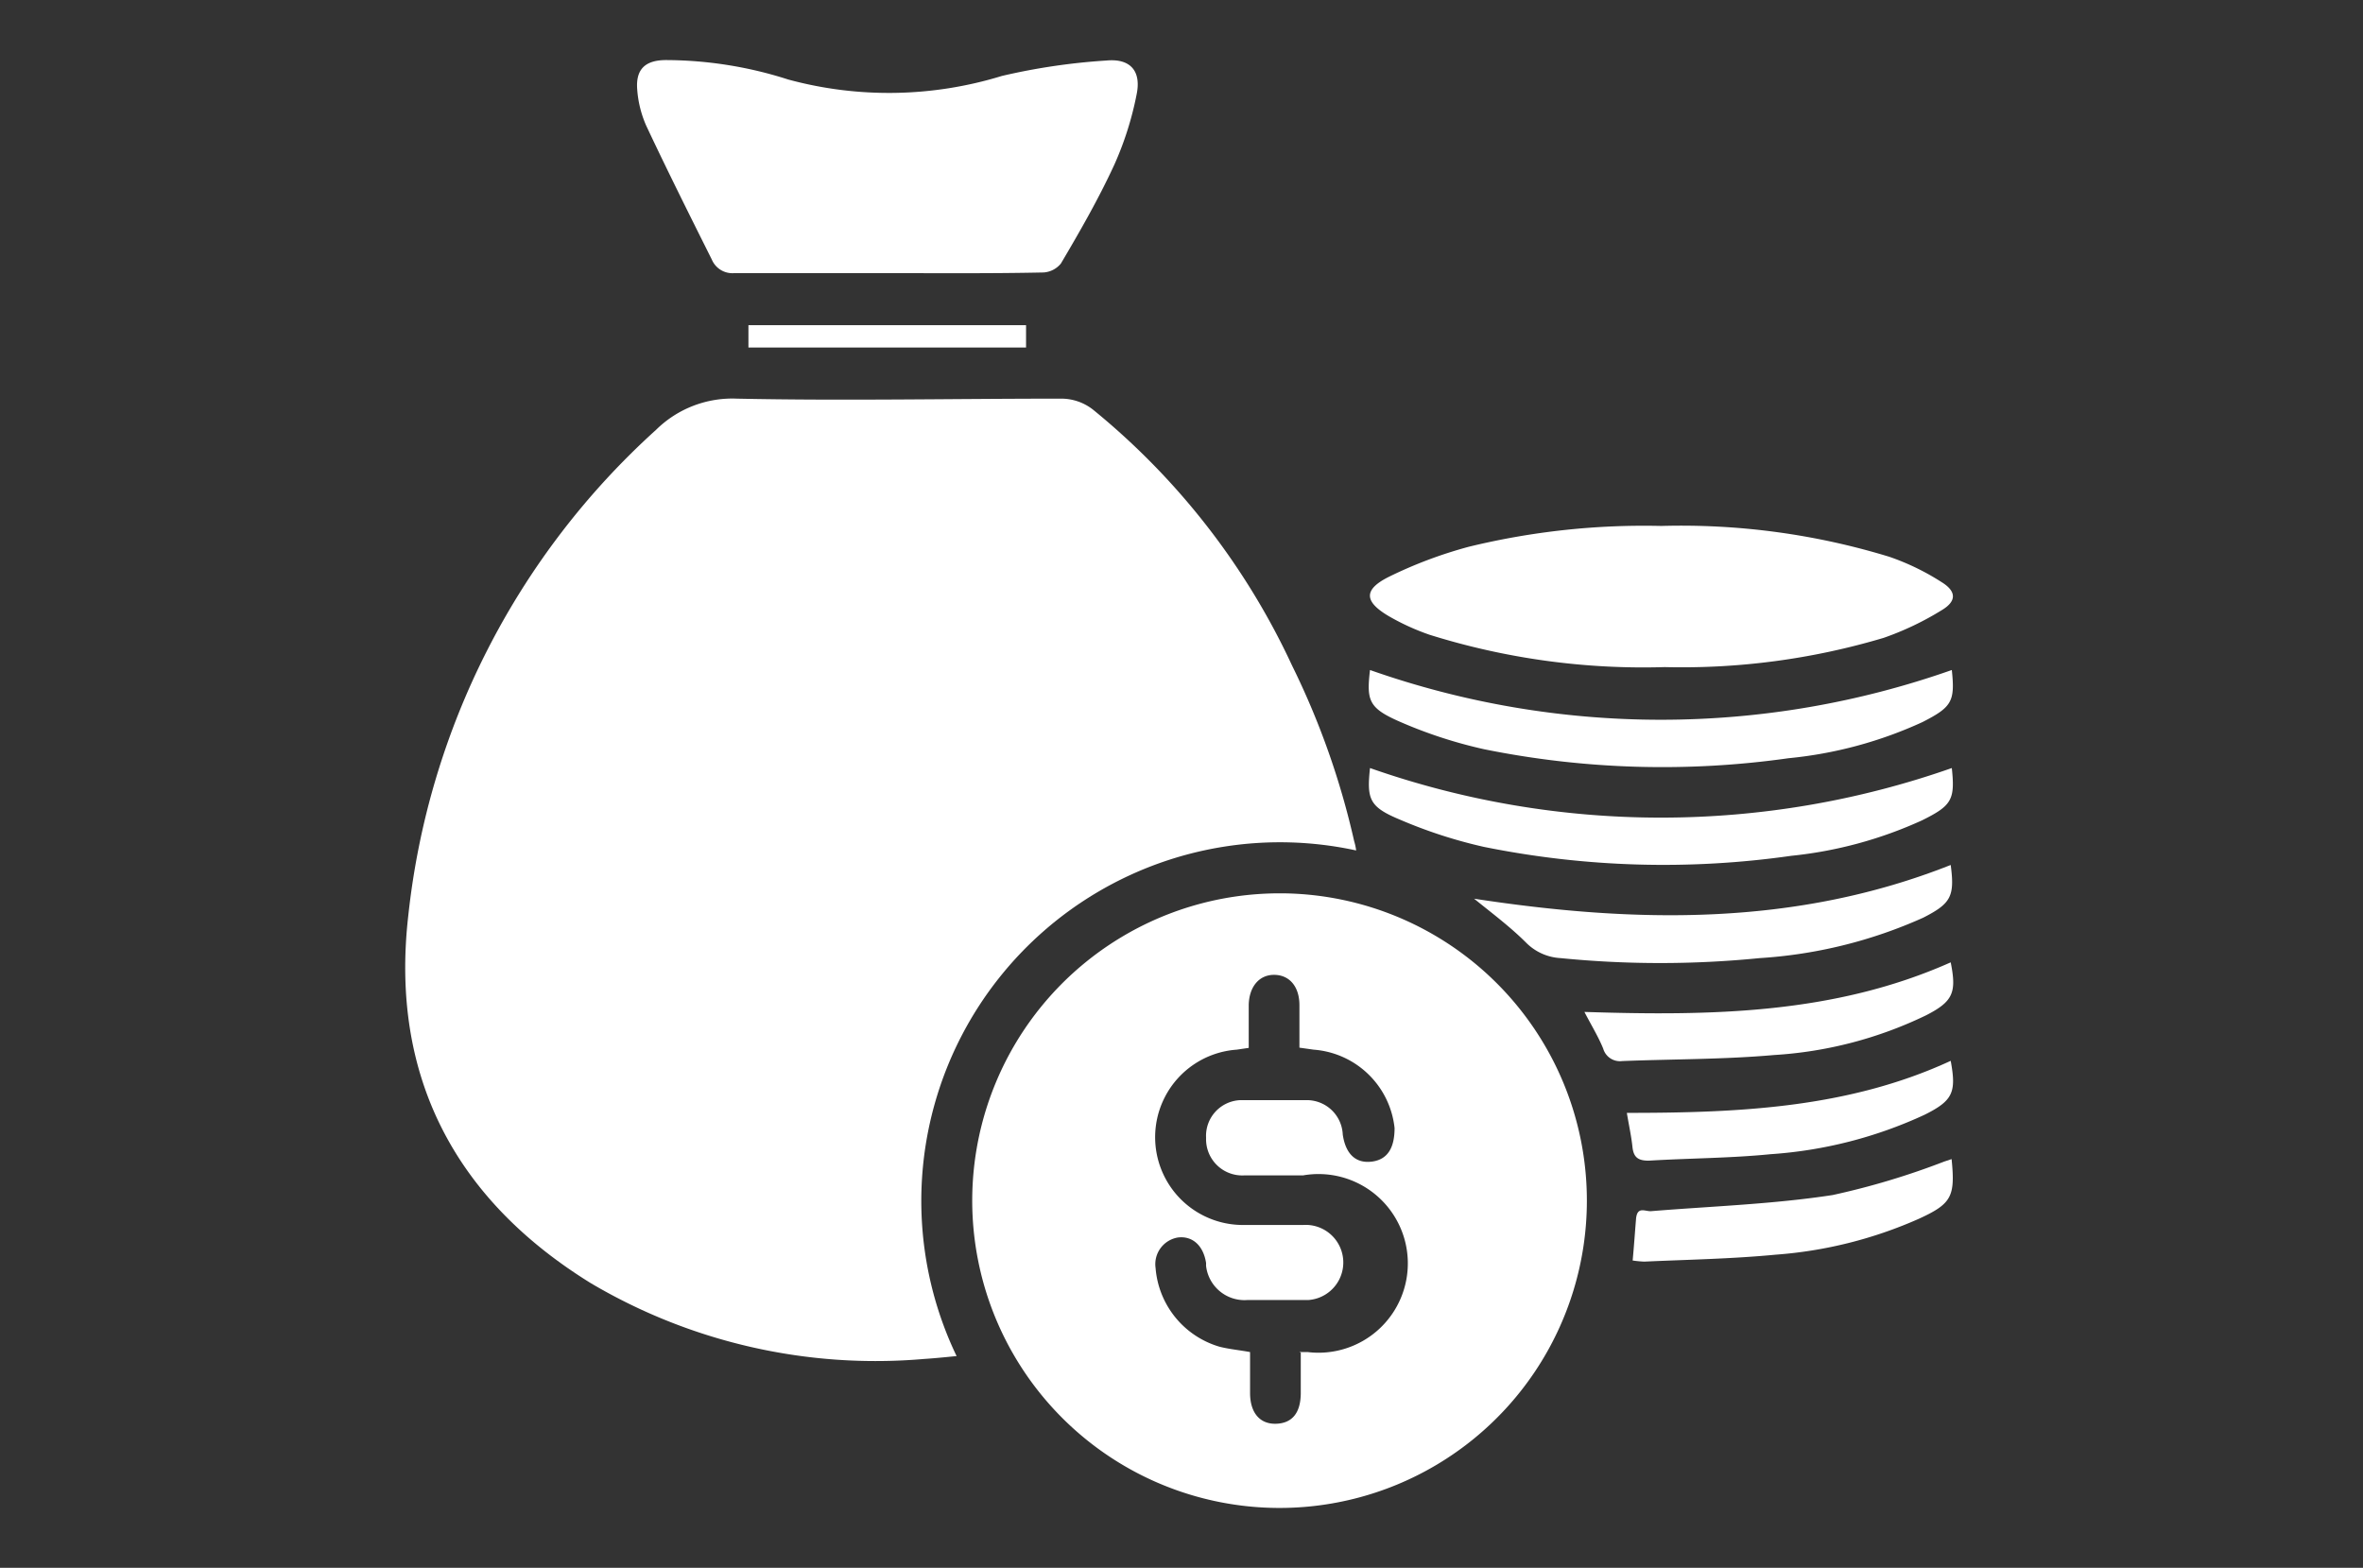 <svg id="Capa_1" data-name="Capa 1" xmlns="http://www.w3.org/2000/svg" viewBox="0 0 105.8 70.2"><rect x="0" y="0" width="105.8" height="70.2" fill="#333333" stroke="none"/><defs><style>.cls-1{fill:#fff;}</style></defs><g id="Grupo_109" data-name="Grupo 109"><path id="Trazado_130" data-name="Trazado 130" class="cls-1" d="M60.72,38.08A16.06,16.06,0,0,0,42.83,60.72c-.51.05-1,.1-1.47.13a25.07,25.07,0,0,1-14.9-3.39c-6.11-3.77-9-9.31-8.18-16.46A34.25,34.25,0,0,1,29.37,19.25,4.86,4.86,0,0,1,33,17.85c4.82.1,9.65,0,14.47,0a2.3,2.3,0,0,1,1.49.51,32.3,32.3,0,0,1,8.89,11.44,35.34,35.34,0,0,1,2.78,7.86A2.5,2.5,0,0,1,60.72,38.08Z"/><path id="Trazado_131" data-name="Trazado 131" class="cls-1" d="M71.05,53.76A13.76,13.76,0,1,1,57.32,40h.13A13.76,13.76,0,0,1,71.05,53.76ZM58.18,60.54l.37,0a4,4,0,1,0-.21-7.91h-.08c-.85,0-1.7,0-2.56,0A1.62,1.62,0,0,1,54,51s0,0,0-.07a1.6,1.6,0,0,1,1.54-1.67h.1c.95,0,1.89,0,2.84,0a1.61,1.61,0,0,1,1.64,1.54c.13.89.6,1.31,1.32,1.21s1-.66,1-1.5A3.94,3.94,0,0,0,58.82,47l-.64-.09c0-.67,0-1.28,0-1.9,0-.83-.44-1.35-1.12-1.36s-1.13.53-1.15,1.34c0,.64,0,1.27,0,1.93l-.54.08a3.93,3.93,0,0,0,.27,7.85c.9,0,1.8,0,2.7,0a1.68,1.68,0,1,1,.24,3.36h-.24q-1.25,0-2.49,0A1.73,1.73,0,0,1,54,56.68s0-.09,0-.13c-.12-.78-.61-1.22-1.26-1.14a1.21,1.21,0,0,0-1,1.37v0a4,4,0,0,0,2.86,3.52c.43.11.88.15,1.37.24,0,.61,0,1.22,0,1.83,0,.89.44,1.4,1.16,1.38s1.1-.48,1.11-1.35c0-.61,0-1.22,0-1.89Z"/><path id="Trazado_132" data-name="Trazado 132" class="cls-1" d="M39.75,12.23c-2.29,0-4.59,0-6.88,0a1,1,0,0,1-1-.61c-1-2-2-4-2.94-6A4.87,4.87,0,0,1,28.53,4c-.07-.9.36-1.3,1.26-1.31a18,18,0,0,1,5.5.87,17.21,17.21,0,0,0,9.57-.16,28.41,28.41,0,0,1,4.68-.69c1.06-.1,1.57.46,1.35,1.52a14.49,14.49,0,0,1-1,3.15c-.7,1.52-1.55,3-2.39,4.42a1.09,1.09,0,0,1-.78.4C44.38,12.25,42.06,12.23,39.75,12.23Z"/><path id="Trazado_133" data-name="Trazado 133" class="cls-1" d="M74.38,23.55a31.84,31.84,0,0,1,10.21,1.38,10.86,10.86,0,0,1,2.35,1.14c.66.41.67.85,0,1.25a13.2,13.2,0,0,1-2.6,1.24,31.58,31.58,0,0,1-9.8,1.31A32,32,0,0,1,64,28.42a10.46,10.46,0,0,1-1.8-.82c-1.13-.66-1.17-1.2,0-1.78a19.67,19.67,0,0,1,3.57-1.34A33.11,33.11,0,0,1,74.38,23.55Z"/><path id="Trazado_134" data-name="Trazado 134" class="cls-1" d="M61.34,30a39.19,39.19,0,0,0,26.05,0c.15,1.41,0,1.66-1.31,2.33a18.63,18.63,0,0,1-6,1.62,40.2,40.2,0,0,1-13.62-.4,20.56,20.56,0,0,1-3.82-1.25C61.28,31.7,61.18,31.36,61.34,30Z"/><path id="Trazado_135" data-name="Trazado 135" class="cls-1" d="M87.39,34.39c.15,1.42,0,1.68-1.33,2.34a18.61,18.61,0,0,1-5.86,1.59,40.51,40.51,0,0,1-13.76-.4,21.44,21.44,0,0,1-3.76-1.22c-1.37-.57-1.49-.91-1.34-2.31A39.32,39.32,0,0,0,87.39,34.39Z"/><path id="Trazado_136" data-name="Trazado 136" class="cls-1" d="M66,40.24c7.25,1.11,14.4,1.24,21.34-1.51.19,1.42,0,1.73-1.23,2.36a21.06,21.06,0,0,1-7.32,1.81,45.06,45.06,0,0,1-8.92,0,2.35,2.35,0,0,1-1.55-.7C67.64,41.52,66.83,40.91,66,40.24Z"/><path id="Trazado_137" data-name="Trazado 137" class="cls-1" d="M70.94,45.31c5.64.18,11.17.11,16.4-2.22.27,1.35.11,1.75-1.1,2.37a18.14,18.14,0,0,1-6.81,1.78c-2.26.2-4.53.18-6.8.27a.78.78,0,0,1-.85-.56C71.56,46.41,71.25,45.91,70.94,45.31Z"/><path id="Trazado_138" data-name="Trazado 138" class="cls-1" d="M73.1,56.44c.06-.64.1-1.24.15-1.85s.42-.33.69-.36c2.71-.22,5.43-.31,8.11-.72a33.8,33.8,0,0,0,5-1.5l.33-.11c.17,1.68,0,2-1.46,2.67a19.26,19.26,0,0,1-6.42,1.61c-2,.19-3.92.22-5.88.31A4.8,4.8,0,0,1,73.1,56.44Z"/><path id="Trazado_139" data-name="Trazado 139" class="cls-1" d="M72.84,49.83c5,0,9.91-.21,14.5-2.33.26,1.41.1,1.78-1.16,2.41a19.48,19.48,0,0,1-6.9,1.77c-1.81.18-3.64.18-5.46.29-.47,0-.68-.14-.73-.62S72.93,50.38,72.84,49.83Z"/><path id="Trazado_140" data-name="Trazado 140" class="cls-1" d="M45.94,14.56v1H33.51v-1Z"/></g></svg>